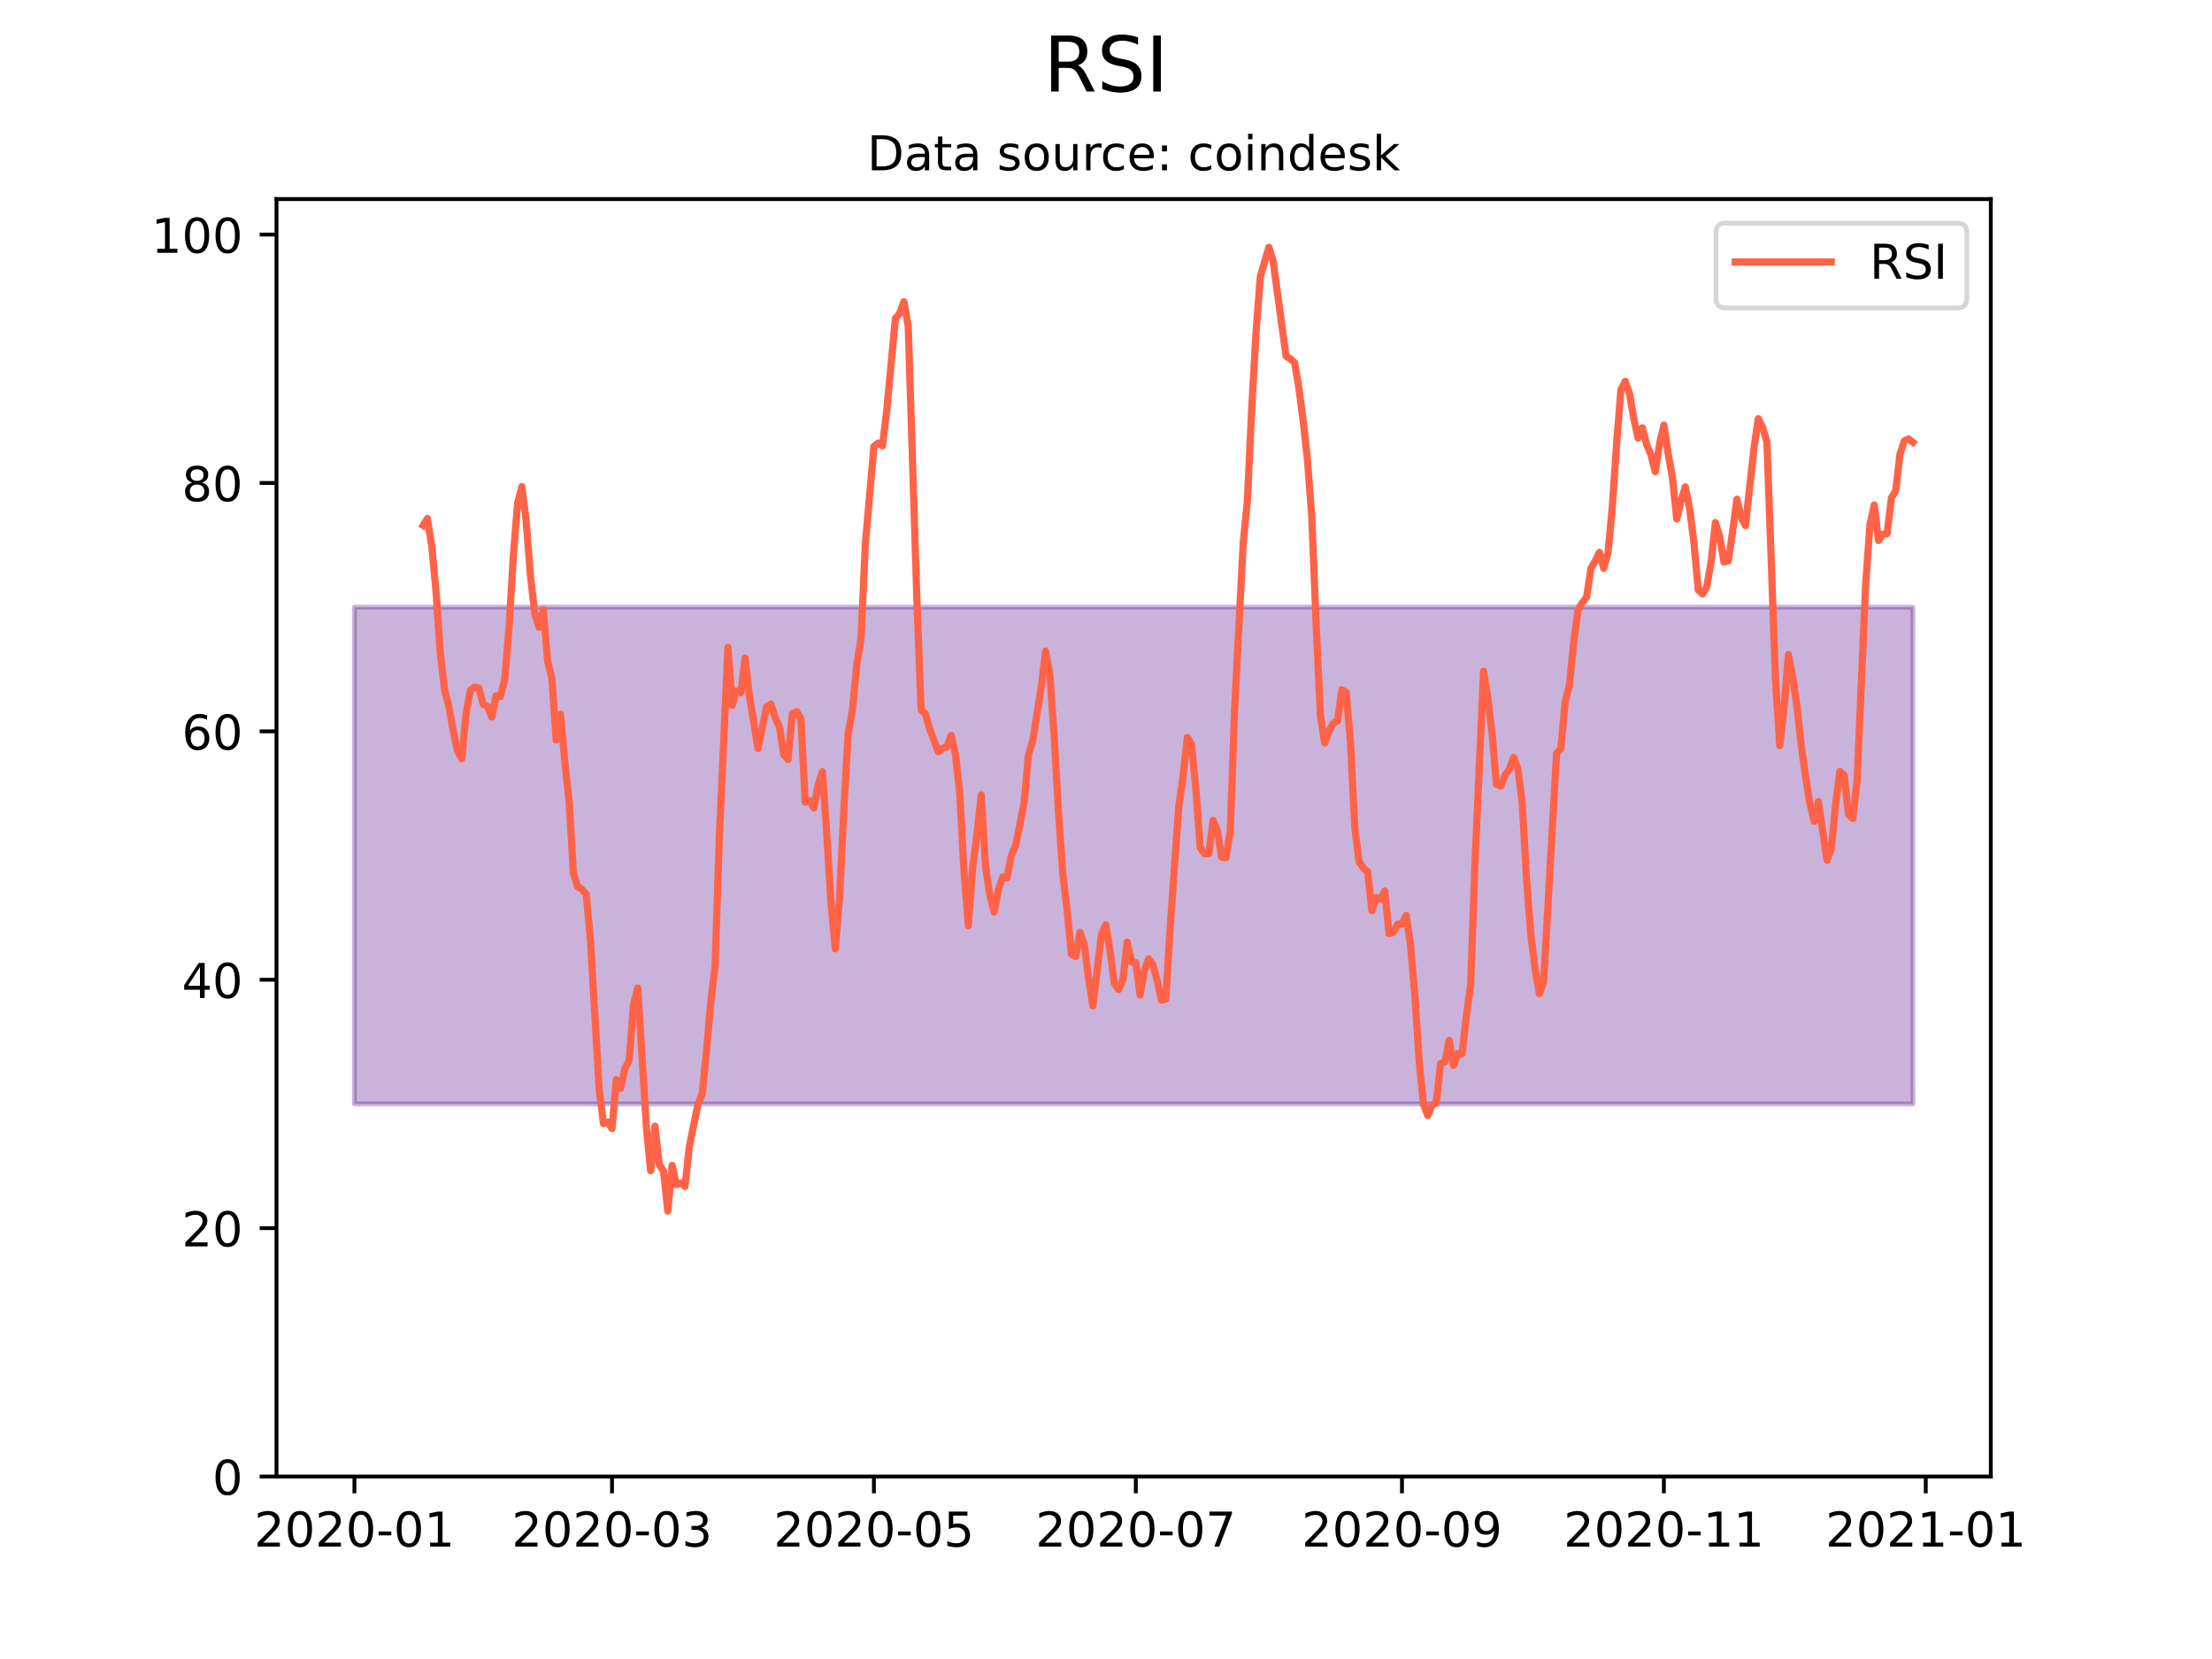 <?xml version="1.0" encoding="utf-8" standalone="no"?>
<!DOCTYPE svg PUBLIC "-//W3C//DTD SVG 1.1//EN"
  "http://www.w3.org/Graphics/SVG/1.1/DTD/svg11.dtd">
<!-- Created with matplotlib (https://matplotlib.org/) -->
<svg height="345.6pt" version="1.1" viewBox="0 0 460.8 345.6" width="460.8pt" xmlns="http://www.w3.org/2000/svg" xmlns:xlink="http://www.w3.org/1999/xlink">
 <defs>
  <style type="text/css">*{stroke-linecap:butt;stroke-linejoin:round;}</style>
 </defs>
 <g id="figure_1">
  <g id="patch_1">
   <path d="M 0 345.6 
L 460.8 345.6 
L 460.8 0 
L 0 0 
z
" style="fill:#ffffff;"/>
  </g>
  <g id="axes_1">
   <g id="patch_2">
    <path d="M 57.6 307.584 
L 414.72 307.584 
L 414.72 41.472 
L 57.6 41.472 
z
" style="fill:#ffffff;"/>
   </g>
   <g id="PolyCollection_1">
    <defs>
     <path d="M 73.833 -219.119 
L 73.833 -115.631 
L 74.727 -115.631 
L 75.621 -115.631 
L 76.516 -115.631 
L 77.41 -115.631 
L 78.305 -115.631 
L 79.199 -115.631 
L 80.093 -115.631 
L 80.988 -115.631 
L 81.882 -115.631 
L 82.776 -115.631 
L 83.671 -115.631 
L 84.565 -115.631 
L 85.459 -115.631 
L 86.354 -115.631 
L 87.248 -115.631 
L 88.143 -115.631 
L 89.037 -115.631 
L 89.931 -115.631 
L 90.826 -115.631 
L 91.72 -115.631 
L 92.614 -115.631 
L 93.509 -115.631 
L 94.403 -115.631 
L 95.297 -115.631 
L 96.192 -115.631 
L 97.086 -115.631 
L 97.981 -115.631 
L 98.875 -115.631 
L 99.769 -115.631 
L 100.664 -115.631 
L 101.558 -115.631 
L 102.452 -115.631 
L 103.347 -115.631 
L 104.241 -115.631 
L 105.136 -115.631 
L 106.03 -115.631 
L 106.924 -115.631 
L 107.819 -115.631 
L 108.713 -115.631 
L 109.607 -115.631 
L 110.502 -115.631 
L 111.396 -115.631 
L 112.29 -115.631 
L 113.185 -115.631 
L 114.079 -115.631 
L 114.974 -115.631 
L 115.868 -115.631 
L 116.762 -115.631 
L 117.657 -115.631 
L 118.551 -115.631 
L 119.445 -115.631 
L 120.34 -115.631 
L 121.234 -115.631 
L 122.128 -115.631 
L 123.023 -115.631 
L 123.917 -115.631 
L 124.812 -115.631 
L 125.706 -115.631 
L 126.6 -115.631 
L 127.495 -115.631 
L 128.389 -115.631 
L 129.283 -115.631 
L 130.178 -115.631 
L 131.072 -115.631 
L 131.966 -115.631 
L 132.861 -115.631 
L 133.755 -115.631 
L 134.65 -115.631 
L 135.544 -115.631 
L 136.438 -115.631 
L 137.333 -115.631 
L 138.227 -115.631 
L 139.121 -115.631 
L 140.016 -115.631 
L 140.91 -115.631 
L 141.804 -115.631 
L 142.699 -115.631 
L 143.593 -115.631 
L 144.488 -115.631 
L 145.382 -115.631 
L 146.276 -115.631 
L 147.171 -115.631 
L 148.065 -115.631 
L 148.959 -115.631 
L 149.854 -115.631 
L 150.748 -115.631 
L 151.642 -115.631 
L 152.537 -115.631 
L 153.431 -115.631 
L 154.326 -115.631 
L 155.22 -115.631 
L 156.114 -115.631 
L 157.009 -115.631 
L 157.903 -115.631 
L 158.797 -115.631 
L 159.692 -115.631 
L 160.586 -115.631 
L 161.481 -115.631 
L 162.375 -115.631 
L 163.269 -115.631 
L 164.164 -115.631 
L 165.058 -115.631 
L 165.952 -115.631 
L 166.847 -115.631 
L 167.741 -115.631 
L 168.635 -115.631 
L 169.53 -115.631 
L 170.424 -115.631 
L 171.319 -115.631 
L 172.213 -115.631 
L 173.107 -115.631 
L 174.002 -115.631 
L 174.896 -115.631 
L 175.79 -115.631 
L 176.685 -115.631 
L 177.579 -115.631 
L 178.473 -115.631 
L 179.368 -115.631 
L 180.262 -115.631 
L 181.157 -115.631 
L 182.051 -115.631 
L 182.945 -115.631 
L 183.84 -115.631 
L 184.734 -115.631 
L 185.628 -115.631 
L 186.523 -115.631 
L 187.417 -115.631 
L 188.311 -115.631 
L 189.206 -115.631 
L 190.1 -115.631 
L 190.995 -115.631 
L 191.889 -115.631 
L 192.783 -115.631 
L 193.678 -115.631 
L 194.572 -115.631 
L 195.466 -115.631 
L 196.361 -115.631 
L 197.255 -115.631 
L 198.149 -115.631 
L 199.044 -115.631 
L 199.938 -115.631 
L 200.833 -115.631 
L 201.727 -115.631 
L 202.621 -115.631 
L 203.516 -115.631 
L 204.41 -115.631 
L 205.304 -115.631 
L 206.199 -115.631 
L 207.093 -115.631 
L 207.987 -115.631 
L 208.882 -115.631 
L 209.776 -115.631 
L 210.671 -115.631 
L 211.565 -115.631 
L 212.459 -115.631 
L 213.354 -115.631 
L 214.248 -115.631 
L 215.142 -115.631 
L 216.037 -115.631 
L 216.931 -115.631 
L 217.826 -115.631 
L 218.72 -115.631 
L 219.614 -115.631 
L 220.509 -115.631 
L 221.403 -115.631 
L 222.297 -115.631 
L 223.192 -115.631 
L 224.086 -115.631 
L 224.98 -115.631 
L 225.875 -115.631 
L 226.769 -115.631 
L 227.664 -115.631 
L 228.558 -115.631 
L 229.452 -115.631 
L 230.347 -115.631 
L 231.241 -115.631 
L 232.135 -115.631 
L 233.03 -115.631 
L 233.924 -115.631 
L 234.818 -115.631 
L 235.713 -115.631 
L 236.607 -115.631 
L 237.502 -115.631 
L 238.396 -115.631 
L 239.29 -115.631 
L 240.185 -115.631 
L 241.079 -115.631 
L 241.973 -115.631 
L 242.868 -115.631 
L 243.762 -115.631 
L 244.656 -115.631 
L 245.551 -115.631 
L 246.445 -115.631 
L 247.34 -115.631 
L 248.234 -115.631 
L 249.128 -115.631 
L 250.023 -115.631 
L 250.917 -115.631 
L 251.811 -115.631 
L 252.706 -115.631 
L 253.6 -115.631 
L 254.494 -115.631 
L 255.389 -115.631 
L 256.283 -115.631 
L 257.178 -115.631 
L 258.072 -115.631 
L 258.966 -115.631 
L 259.861 -115.631 
L 260.755 -115.631 
L 261.649 -115.631 
L 262.544 -115.631 
L 263.438 -115.631 
L 264.333 -115.631 
L 265.227 -115.631 
L 266.121 -115.631 
L 267.016 -115.631 
L 267.91 -115.631 
L 268.804 -115.631 
L 269.699 -115.631 
L 270.593 -115.631 
L 271.487 -115.631 
L 272.382 -115.631 
L 273.276 -115.631 
L 274.171 -115.631 
L 275.065 -115.631 
L 275.959 -115.631 
L 276.854 -115.631 
L 277.748 -115.631 
L 278.642 -115.631 
L 279.537 -115.631 
L 280.431 -115.631 
L 281.325 -115.631 
L 282.22 -115.631 
L 283.114 -115.631 
L 284.009 -115.631 
L 284.903 -115.631 
L 285.797 -115.631 
L 286.692 -115.631 
L 287.586 -115.631 
L 288.48 -115.631 
L 289.375 -115.631 
L 290.269 -115.631 
L 291.163 -115.631 
L 292.058 -115.631 
L 292.952 -115.631 
L 293.847 -115.631 
L 294.741 -115.631 
L 295.635 -115.631 
L 296.53 -115.631 
L 297.424 -115.631 
L 298.318 -115.631 
L 299.213 -115.631 
L 300.107 -115.631 
L 301.001 -115.631 
L 301.896 -115.631 
L 302.79 -115.631 
L 303.685 -115.631 
L 304.579 -115.631 
L 305.473 -115.631 
L 306.368 -115.631 
L 307.262 -115.631 
L 308.156 -115.631 
L 309.051 -115.631 
L 309.945 -115.631 
L 310.839 -115.631 
L 311.734 -115.631 
L 312.628 -115.631 
L 313.523 -115.631 
L 314.417 -115.631 
L 315.311 -115.631 
L 316.206 -115.631 
L 317.1 -115.631 
L 317.994 -115.631 
L 318.889 -115.631 
L 319.783 -115.631 
L 320.678 -115.631 
L 321.572 -115.631 
L 322.466 -115.631 
L 323.361 -115.631 
L 324.255 -115.631 
L 325.149 -115.631 
L 326.044 -115.631 
L 326.938 -115.631 
L 327.832 -115.631 
L 328.727 -115.631 
L 329.621 -115.631 
L 330.516 -115.631 
L 331.41 -115.631 
L 332.304 -115.631 
L 333.199 -115.631 
L 334.093 -115.631 
L 334.987 -115.631 
L 335.882 -115.631 
L 336.776 -115.631 
L 337.67 -115.631 
L 338.565 -115.631 
L 339.459 -115.631 
L 340.354 -115.631 
L 341.248 -115.631 
L 342.142 -115.631 
L 343.037 -115.631 
L 343.931 -115.631 
L 344.825 -115.631 
L 345.72 -115.631 
L 346.614 -115.631 
L 347.508 -115.631 
L 348.403 -115.631 
L 349.297 -115.631 
L 350.192 -115.631 
L 351.086 -115.631 
L 351.98 -115.631 
L 352.875 -115.631 
L 353.769 -115.631 
L 354.663 -115.631 
L 355.558 -115.631 
L 356.452 -115.631 
L 357.346 -115.631 
L 358.241 -115.631 
L 359.135 -115.631 
L 360.03 -115.631 
L 360.924 -115.631 
L 361.818 -115.631 
L 362.713 -115.631 
L 363.607 -115.631 
L 364.501 -115.631 
L 365.396 -115.631 
L 366.29 -115.631 
L 367.184 -115.631 
L 368.079 -115.631 
L 368.973 -115.631 
L 369.868 -115.631 
L 370.762 -115.631 
L 371.656 -115.631 
L 372.551 -115.631 
L 373.445 -115.631 
L 374.339 -115.631 
L 375.234 -115.631 
L 376.128 -115.631 
L 377.023 -115.631 
L 377.917 -115.631 
L 378.811 -115.631 
L 379.706 -115.631 
L 380.6 -115.631 
L 381.494 -115.631 
L 382.389 -115.631 
L 383.283 -115.631 
L 384.177 -115.631 
L 385.072 -115.631 
L 385.966 -115.631 
L 386.861 -115.631 
L 387.755 -115.631 
L 388.649 -115.631 
L 389.544 -115.631 
L 390.438 -115.631 
L 391.332 -115.631 
L 392.227 -115.631 
L 393.121 -115.631 
L 394.015 -115.631 
L 394.91 -115.631 
L 395.804 -115.631 
L 396.699 -115.631 
L 397.593 -115.631 
L 398.487 -115.631 
L 398.487 -219.119 
L 398.487 -219.119 
L 397.593 -219.119 
L 396.699 -219.119 
L 395.804 -219.119 
L 394.91 -219.119 
L 394.015 -219.119 
L 393.121 -219.119 
L 392.227 -219.119 
L 391.332 -219.119 
L 390.438 -219.119 
L 389.544 -219.119 
L 388.649 -219.119 
L 387.755 -219.119 
L 386.861 -219.119 
L 385.966 -219.119 
L 385.072 -219.119 
L 384.177 -219.119 
L 383.283 -219.119 
L 382.389 -219.119 
L 381.494 -219.119 
L 380.6 -219.119 
L 379.706 -219.119 
L 378.811 -219.119 
L 377.917 -219.119 
L 377.023 -219.119 
L 376.128 -219.119 
L 375.234 -219.119 
L 374.339 -219.119 
L 373.445 -219.119 
L 372.551 -219.119 
L 371.656 -219.119 
L 370.762 -219.119 
L 369.868 -219.119 
L 368.973 -219.119 
L 368.079 -219.119 
L 367.184 -219.119 
L 366.29 -219.119 
L 365.396 -219.119 
L 364.501 -219.119 
L 363.607 -219.119 
L 362.713 -219.119 
L 361.818 -219.119 
L 360.924 -219.119 
L 360.03 -219.119 
L 359.135 -219.119 
L 358.241 -219.119 
L 357.346 -219.119 
L 356.452 -219.119 
L 355.558 -219.119 
L 354.663 -219.119 
L 353.769 -219.119 
L 352.875 -219.119 
L 351.98 -219.119 
L 351.086 -219.119 
L 350.192 -219.119 
L 349.297 -219.119 
L 348.403 -219.119 
L 347.508 -219.119 
L 346.614 -219.119 
L 345.72 -219.119 
L 344.825 -219.119 
L 343.931 -219.119 
L 343.037 -219.119 
L 342.142 -219.119 
L 341.248 -219.119 
L 340.354 -219.119 
L 339.459 -219.119 
L 338.565 -219.119 
L 337.67 -219.119 
L 336.776 -219.119 
L 335.882 -219.119 
L 334.987 -219.119 
L 334.093 -219.119 
L 333.199 -219.119 
L 332.304 -219.119 
L 331.41 -219.119 
L 330.516 -219.119 
L 329.621 -219.119 
L 328.727 -219.119 
L 327.832 -219.119 
L 326.938 -219.119 
L 326.044 -219.119 
L 325.149 -219.119 
L 324.255 -219.119 
L 323.361 -219.119 
L 322.466 -219.119 
L 321.572 -219.119 
L 320.678 -219.119 
L 319.783 -219.119 
L 318.889 -219.119 
L 317.994 -219.119 
L 317.1 -219.119 
L 316.206 -219.119 
L 315.311 -219.119 
L 314.417 -219.119 
L 313.523 -219.119 
L 312.628 -219.119 
L 311.734 -219.119 
L 310.839 -219.119 
L 309.945 -219.119 
L 309.051 -219.119 
L 308.156 -219.119 
L 307.262 -219.119 
L 306.368 -219.119 
L 305.473 -219.119 
L 304.579 -219.119 
L 303.685 -219.119 
L 302.79 -219.119 
L 301.896 -219.119 
L 301.001 -219.119 
L 300.107 -219.119 
L 299.213 -219.119 
L 298.318 -219.119 
L 297.424 -219.119 
L 296.53 -219.119 
L 295.635 -219.119 
L 294.741 -219.119 
L 293.847 -219.119 
L 292.952 -219.119 
L 292.058 -219.119 
L 291.163 -219.119 
L 290.269 -219.119 
L 289.375 -219.119 
L 288.48 -219.119 
L 287.586 -219.119 
L 286.692 -219.119 
L 285.797 -219.119 
L 284.903 -219.119 
L 284.009 -219.119 
L 283.114 -219.119 
L 282.22 -219.119 
L 281.325 -219.119 
L 280.431 -219.119 
L 279.537 -219.119 
L 278.642 -219.119 
L 277.748 -219.119 
L 276.854 -219.119 
L 275.959 -219.119 
L 275.065 -219.119 
L 274.171 -219.119 
L 273.276 -219.119 
L 272.382 -219.119 
L 271.487 -219.119 
L 270.593 -219.119 
L 269.699 -219.119 
L 268.804 -219.119 
L 267.91 -219.119 
L 267.016 -219.119 
L 266.121 -219.119 
L 265.227 -219.119 
L 264.333 -219.119 
L 263.438 -219.119 
L 262.544 -219.119 
L 261.649 -219.119 
L 260.755 -219.119 
L 259.861 -219.119 
L 258.966 -219.119 
L 258.072 -219.119 
L 257.178 -219.119 
L 256.283 -219.119 
L 255.389 -219.119 
L 254.494 -219.119 
L 253.6 -219.119 
L 252.706 -219.119 
L 251.811 -219.119 
L 250.917 -219.119 
L 250.023 -219.119 
L 249.128 -219.119 
L 248.234 -219.119 
L 247.34 -219.119 
L 246.445 -219.119 
L 245.551 -219.119 
L 244.656 -219.119 
L 243.762 -219.119 
L 242.868 -219.119 
L 241.973 -219.119 
L 241.079 -219.119 
L 240.185 -219.119 
L 239.29 -219.119 
L 238.396 -219.119 
L 237.502 -219.119 
L 236.607 -219.119 
L 235.713 -219.119 
L 234.818 -219.119 
L 233.924 -219.119 
L 233.03 -219.119 
L 232.135 -219.119 
L 231.241 -219.119 
L 230.347 -219.119 
L 229.452 -219.119 
L 228.558 -219.119 
L 227.664 -219.119 
L 226.769 -219.119 
L 225.875 -219.119 
L 224.98 -219.119 
L 224.086 -219.119 
L 223.192 -219.119 
L 222.297 -219.119 
L 221.403 -219.119 
L 220.509 -219.119 
L 219.614 -219.119 
L 218.72 -219.119 
L 217.826 -219.119 
L 216.931 -219.119 
L 216.037 -219.119 
L 215.142 -219.119 
L 214.248 -219.119 
L 213.354 -219.119 
L 212.459 -219.119 
L 211.565 -219.119 
L 210.671 -219.119 
L 209.776 -219.119 
L 208.882 -219.119 
L 207.987 -219.119 
L 207.093 -219.119 
L 206.199 -219.119 
L 205.304 -219.119 
L 204.41 -219.119 
L 203.516 -219.119 
L 202.621 -219.119 
L 201.727 -219.119 
L 200.833 -219.119 
L 199.938 -219.119 
L 199.044 -219.119 
L 198.149 -219.119 
L 197.255 -219.119 
L 196.361 -219.119 
L 195.466 -219.119 
L 194.572 -219.119 
L 193.678 -219.119 
L 192.783 -219.119 
L 191.889 -219.119 
L 190.995 -219.119 
L 190.1 -219.119 
L 189.206 -219.119 
L 188.311 -219.119 
L 187.417 -219.119 
L 186.523 -219.119 
L 185.628 -219.119 
L 184.734 -219.119 
L 183.84 -219.119 
L 182.945 -219.119 
L 182.051 -219.119 
L 181.157 -219.119 
L 180.262 -219.119 
L 179.368 -219.119 
L 178.473 -219.119 
L 177.579 -219.119 
L 176.685 -219.119 
L 175.79 -219.119 
L 174.896 -219.119 
L 174.002 -219.119 
L 173.107 -219.119 
L 172.213 -219.119 
L 171.319 -219.119 
L 170.424 -219.119 
L 169.53 -219.119 
L 168.635 -219.119 
L 167.741 -219.119 
L 166.847 -219.119 
L 165.952 -219.119 
L 165.058 -219.119 
L 164.164 -219.119 
L 163.269 -219.119 
L 162.375 -219.119 
L 161.481 -219.119 
L 160.586 -219.119 
L 159.692 -219.119 
L 158.797 -219.119 
L 157.903 -219.119 
L 157.009 -219.119 
L 156.114 -219.119 
L 155.22 -219.119 
L 154.326 -219.119 
L 153.431 -219.119 
L 152.537 -219.119 
L 151.642 -219.119 
L 150.748 -219.119 
L 149.854 -219.119 
L 148.959 -219.119 
L 148.065 -219.119 
L 147.171 -219.119 
L 146.276 -219.119 
L 145.382 -219.119 
L 144.488 -219.119 
L 143.593 -219.119 
L 142.699 -219.119 
L 141.804 -219.119 
L 140.91 -219.119 
L 140.016 -219.119 
L 139.121 -219.119 
L 138.227 -219.119 
L 137.333 -219.119 
L 136.438 -219.119 
L 135.544 -219.119 
L 134.65 -219.119 
L 133.755 -219.119 
L 132.861 -219.119 
L 131.966 -219.119 
L 131.072 -219.119 
L 130.178 -219.119 
L 129.283 -219.119 
L 128.389 -219.119 
L 127.495 -219.119 
L 126.6 -219.119 
L 125.706 -219.119 
L 124.812 -219.119 
L 123.917 -219.119 
L 123.023 -219.119 
L 122.128 -219.119 
L 121.234 -219.119 
L 120.34 -219.119 
L 119.445 -219.119 
L 118.551 -219.119 
L 117.657 -219.119 
L 116.762 -219.119 
L 115.868 -219.119 
L 114.974 -219.119 
L 114.079 -219.119 
L 113.185 -219.119 
L 112.29 -219.119 
L 111.396 -219.119 
L 110.502 -219.119 
L 109.607 -219.119 
L 108.713 -219.119 
L 107.819 -219.119 
L 106.924 -219.119 
L 106.03 -219.119 
L 105.136 -219.119 
L 104.241 -219.119 
L 103.347 -219.119 
L 102.452 -219.119 
L 101.558 -219.119 
L 100.664 -219.119 
L 99.769 -219.119 
L 98.875 -219.119 
L 97.981 -219.119 
L 97.086 -219.119 
L 96.192 -219.119 
L 95.297 -219.119 
L 94.403 -219.119 
L 93.509 -219.119 
L 92.614 -219.119 
L 91.72 -219.119 
L 90.826 -219.119 
L 89.931 -219.119 
L 89.037 -219.119 
L 88.143 -219.119 
L 87.248 -219.119 
L 86.354 -219.119 
L 85.459 -219.119 
L 84.565 -219.119 
L 83.671 -219.119 
L 82.776 -219.119 
L 81.882 -219.119 
L 80.988 -219.119 
L 80.093 -219.119 
L 79.199 -219.119 
L 78.305 -219.119 
L 77.41 -219.119 
L 76.516 -219.119 
L 75.621 -219.119 
L 74.727 -219.119 
L 73.833 -219.119 
z
" id="me248e6246b" style="stroke:#4b0082;stroke-opacity:0.3;"/>
    </defs>
    <g clip-path="url(#p75582931f1)">
     <use style="fill:#4b0082;fill-opacity:0.3;stroke:#4b0082;stroke-opacity:0.3;" x="0" xlink:href="#me248e6246b" y="345.6"/>
    </g>
   </g>
   <g id="matplotlib.axis_1">
    <g id="xtick_1">
     <g id="line2d_1">
      <defs>
       <path d="M 0 0 
L 0 3.5 
" id="mb9aceafba3" style="stroke:#000000;stroke-width:0.8;"/>
      </defs>
      <g>
       <use style="stroke:#000000;stroke-width:0.8;" x="73.833" xlink:href="#mb9aceafba3" y="307.584"/>
      </g>
     </g>
     <g id="text_1">
      <!-- 2020-01 -->
      <g transform="translate(52.941 322.182)scale(0.1 -0.1)">
       <defs>
        <path d="M 19.188 8.297 
L 53.609 8.297 
L 53.609 0 
L 7.328 0 
L 7.328 8.297 
Q 12.938 14.109 22.625 23.891 
Q 32.328 33.688 34.812 36.531 
Q 39.547 41.844 41.422 45.531 
Q 43.312 49.219 43.312 52.781 
Q 43.312 58.594 39.234 62.25 
Q 35.156 65.922 28.609 65.922 
Q 23.969 65.922 18.812 64.312 
Q 13.672 62.703 7.812 59.422 
L 7.812 69.391 
Q 13.766 71.781 18.938 73 
Q 24.125 74.219 28.422 74.219 
Q 39.75 74.219 46.484 68.547 
Q 53.219 62.891 53.219 53.422 
Q 53.219 48.922 51.531 44.891 
Q 49.859 40.875 45.406 35.406 
Q 44.188 33.984 37.641 27.219 
Q 31.109 20.453 19.188 8.297 
z
" id="DejaVuSans-50"/>
        <path d="M 31.781 66.406 
Q 24.172 66.406 20.328 58.906 
Q 16.5 51.422 16.5 36.375 
Q 16.5 21.391 20.328 13.891 
Q 24.172 6.391 31.781 6.391 
Q 39.453 6.391 43.281 13.891 
Q 47.125 21.391 47.125 36.375 
Q 47.125 51.422 43.281 58.906 
Q 39.453 66.406 31.781 66.406 
z
M 31.781 74.219 
Q 44.047 74.219 50.516 64.516 
Q 56.984 54.828 56.984 36.375 
Q 56.984 17.969 50.516 8.266 
Q 44.047 -1.422 31.781 -1.422 
Q 19.531 -1.422 13.062 8.266 
Q 6.594 17.969 6.594 36.375 
Q 6.594 54.828 13.062 64.516 
Q 19.531 74.219 31.781 74.219 
z
" id="DejaVuSans-48"/>
        <path d="M 4.891 31.391 
L 31.203 31.391 
L 31.203 23.391 
L 4.891 23.391 
z
" id="DejaVuSans-45"/>
        <path d="M 12.406 8.297 
L 28.516 8.297 
L 28.516 63.922 
L 10.984 60.406 
L 10.984 69.391 
L 28.422 72.906 
L 38.281 72.906 
L 38.281 8.297 
L 54.391 8.297 
L 54.391 0 
L 12.406 0 
z
" id="DejaVuSans-49"/>
       </defs>
       <use xlink:href="#DejaVuSans-50"/>
       <use x="63.623" xlink:href="#DejaVuSans-48"/>
       <use x="127.246" xlink:href="#DejaVuSans-50"/>
       <use x="190.869" xlink:href="#DejaVuSans-48"/>
       <use x="254.492" xlink:href="#DejaVuSans-45"/>
       <use x="290.576" xlink:href="#DejaVuSans-48"/>
       <use x="354.199" xlink:href="#DejaVuSans-49"/>
      </g>
     </g>
    </g>
    <g id="xtick_2">
     <g id="line2d_2">
      <g>
       <use style="stroke:#000000;stroke-width:0.8;" x="127.495" xlink:href="#mb9aceafba3" y="307.584"/>
      </g>
     </g>
     <g id="text_2">
      <!-- 2020-03 -->
      <g transform="translate(106.603 322.182)scale(0.1 -0.1)">
       <defs>
        <path d="M 40.578 39.312 
Q 47.656 37.797 51.625 33 
Q 55.609 28.219 55.609 21.188 
Q 55.609 10.406 48.188 4.484 
Q 40.766 -1.422 27.094 -1.422 
Q 22.516 -1.422 17.656 -0.516 
Q 12.797 0.391 7.625 2.203 
L 7.625 11.719 
Q 11.719 9.328 16.594 8.109 
Q 21.484 6.891 26.812 6.891 
Q 36.078 6.891 40.938 10.547 
Q 45.797 14.203 45.797 21.188 
Q 45.797 27.641 41.281 31.266 
Q 36.766 34.906 28.719 34.906 
L 20.219 34.906 
L 20.219 43.016 
L 29.109 43.016 
Q 36.375 43.016 40.234 45.922 
Q 44.094 48.828 44.094 54.297 
Q 44.094 59.906 40.109 62.906 
Q 36.141 65.922 28.719 65.922 
Q 24.656 65.922 20.016 65.031 
Q 15.375 64.156 9.812 62.312 
L 9.812 71.094 
Q 15.438 72.656 20.344 73.438 
Q 25.25 74.219 29.594 74.219 
Q 40.828 74.219 47.359 69.109 
Q 53.906 64.016 53.906 55.328 
Q 53.906 49.266 50.438 45.094 
Q 46.969 40.922 40.578 39.312 
z
" id="DejaVuSans-51"/>
       </defs>
       <use xlink:href="#DejaVuSans-50"/>
       <use x="63.623" xlink:href="#DejaVuSans-48"/>
       <use x="127.246" xlink:href="#DejaVuSans-50"/>
       <use x="190.869" xlink:href="#DejaVuSans-48"/>
       <use x="254.492" xlink:href="#DejaVuSans-45"/>
       <use x="290.576" xlink:href="#DejaVuSans-48"/>
       <use x="354.199" xlink:href="#DejaVuSans-51"/>
      </g>
     </g>
    </g>
    <g id="xtick_3">
     <g id="line2d_3">
      <g>
       <use style="stroke:#000000;stroke-width:0.8;" x="182.051" xlink:href="#mb9aceafba3" y="307.584"/>
      </g>
     </g>
     <g id="text_3">
      <!-- 2020-05 -->
      <g transform="translate(161.16 322.182)scale(0.1 -0.1)">
       <defs>
        <path d="M 10.797 72.906 
L 49.516 72.906 
L 49.516 64.594 
L 19.828 64.594 
L 19.828 46.734 
Q 21.969 47.469 24.109 47.828 
Q 26.266 48.188 28.422 48.188 
Q 40.625 48.188 47.75 41.5 
Q 54.891 34.812 54.891 23.391 
Q 54.891 11.625 47.562 5.094 
Q 40.234 -1.422 26.906 -1.422 
Q 22.312 -1.422 17.547 -0.641 
Q 12.797 0.141 7.719 1.703 
L 7.719 11.625 
Q 12.109 9.234 16.797 8.062 
Q 21.484 6.891 26.703 6.891 
Q 35.156 6.891 40.078 11.328 
Q 45.016 15.766 45.016 23.391 
Q 45.016 31 40.078 35.438 
Q 35.156 39.891 26.703 39.891 
Q 22.75 39.891 18.812 39.016 
Q 14.891 38.141 10.797 36.281 
z
" id="DejaVuSans-53"/>
       </defs>
       <use xlink:href="#DejaVuSans-50"/>
       <use x="63.623" xlink:href="#DejaVuSans-48"/>
       <use x="127.246" xlink:href="#DejaVuSans-50"/>
       <use x="190.869" xlink:href="#DejaVuSans-48"/>
       <use x="254.492" xlink:href="#DejaVuSans-45"/>
       <use x="290.576" xlink:href="#DejaVuSans-48"/>
       <use x="354.199" xlink:href="#DejaVuSans-53"/>
      </g>
     </g>
    </g>
    <g id="xtick_4">
     <g id="line2d_4">
      <g>
       <use style="stroke:#000000;stroke-width:0.8;" x="236.607" xlink:href="#mb9aceafba3" y="307.584"/>
      </g>
     </g>
     <g id="text_4">
      <!-- 2020-07 -->
      <g transform="translate(215.716 322.182)scale(0.1 -0.1)">
       <defs>
        <path d="M 8.203 72.906 
L 55.078 72.906 
L 55.078 68.703 
L 28.609 0 
L 18.312 0 
L 43.219 64.594 
L 8.203 64.594 
z
" id="DejaVuSans-55"/>
       </defs>
       <use xlink:href="#DejaVuSans-50"/>
       <use x="63.623" xlink:href="#DejaVuSans-48"/>
       <use x="127.246" xlink:href="#DejaVuSans-50"/>
       <use x="190.869" xlink:href="#DejaVuSans-48"/>
       <use x="254.492" xlink:href="#DejaVuSans-45"/>
       <use x="290.576" xlink:href="#DejaVuSans-48"/>
       <use x="354.199" xlink:href="#DejaVuSans-55"/>
      </g>
     </g>
    </g>
    <g id="xtick_5">
     <g id="line2d_5">
      <g>
       <use style="stroke:#000000;stroke-width:0.8;" x="292.058" xlink:href="#mb9aceafba3" y="307.584"/>
      </g>
     </g>
     <g id="text_5">
      <!-- 2020-09 -->
      <g transform="translate(271.166 322.182)scale(0.1 -0.1)">
       <defs>
        <path d="M 10.984 1.516 
L 10.984 10.5 
Q 14.703 8.734 18.5 7.812 
Q 22.312 6.891 25.984 6.891 
Q 35.75 6.891 40.891 13.453 
Q 46.047 20.016 46.781 33.406 
Q 43.953 29.203 39.594 26.953 
Q 35.25 24.703 29.984 24.703 
Q 19.047 24.703 12.672 31.312 
Q 6.297 37.938 6.297 49.422 
Q 6.297 60.641 12.938 67.422 
Q 19.578 74.219 30.609 74.219 
Q 43.266 74.219 49.922 64.516 
Q 56.594 54.828 56.594 36.375 
Q 56.594 19.141 48.406 8.859 
Q 40.234 -1.422 26.422 -1.422 
Q 22.703 -1.422 18.891 -0.688 
Q 15.094 0.047 10.984 1.516 
z
M 30.609 32.422 
Q 37.25 32.422 41.125 36.953 
Q 45.016 41.5 45.016 49.422 
Q 45.016 57.281 41.125 61.844 
Q 37.25 66.406 30.609 66.406 
Q 23.969 66.406 20.094 61.844 
Q 16.219 57.281 16.219 49.422 
Q 16.219 41.5 20.094 36.953 
Q 23.969 32.422 30.609 32.422 
z
" id="DejaVuSans-57"/>
       </defs>
       <use xlink:href="#DejaVuSans-50"/>
       <use x="63.623" xlink:href="#DejaVuSans-48"/>
       <use x="127.246" xlink:href="#DejaVuSans-50"/>
       <use x="190.869" xlink:href="#DejaVuSans-48"/>
       <use x="254.492" xlink:href="#DejaVuSans-45"/>
       <use x="290.576" xlink:href="#DejaVuSans-48"/>
       <use x="354.199" xlink:href="#DejaVuSans-57"/>
      </g>
     </g>
    </g>
    <g id="xtick_6">
     <g id="line2d_6">
      <g>
       <use style="stroke:#000000;stroke-width:0.8;" x="346.614" xlink:href="#mb9aceafba3" y="307.584"/>
      </g>
     </g>
     <g id="text_6">
      <!-- 2020-11 -->
      <g transform="translate(325.723 322.182)scale(0.1 -0.1)">
       <use xlink:href="#DejaVuSans-50"/>
       <use x="63.623" xlink:href="#DejaVuSans-48"/>
       <use x="127.246" xlink:href="#DejaVuSans-50"/>
       <use x="190.869" xlink:href="#DejaVuSans-48"/>
       <use x="254.492" xlink:href="#DejaVuSans-45"/>
       <use x="290.576" xlink:href="#DejaVuSans-49"/>
       <use x="354.199" xlink:href="#DejaVuSans-49"/>
      </g>
     </g>
    </g>
    <g id="xtick_7">
     <g id="line2d_7">
      <g>
       <use style="stroke:#000000;stroke-width:0.8;" x="401.17" xlink:href="#mb9aceafba3" y="307.584"/>
      </g>
     </g>
     <g id="text_7">
      <!-- 2021-01 -->
      <g transform="translate(380.279 322.182)scale(0.1 -0.1)">
       <use xlink:href="#DejaVuSans-50"/>
       <use x="63.623" xlink:href="#DejaVuSans-48"/>
       <use x="127.246" xlink:href="#DejaVuSans-50"/>
       <use x="190.869" xlink:href="#DejaVuSans-49"/>
       <use x="254.492" xlink:href="#DejaVuSans-45"/>
       <use x="290.576" xlink:href="#DejaVuSans-48"/>
       <use x="354.199" xlink:href="#DejaVuSans-49"/>
      </g>
     </g>
    </g>
   </g>
   <g id="matplotlib.axis_2">
    <g id="ytick_1">
     <g id="line2d_8">
      <defs>
       <path d="M 0 0 
L -3.5 0 
" id="m4995f30ca1" style="stroke:#000000;stroke-width:0.8;"/>
      </defs>
      <g>
       <use style="stroke:#000000;stroke-width:0.8;" x="57.6" xlink:href="#m4995f30ca1" y="307.584"/>
      </g>
     </g>
     <g id="text_8">
      <!-- 0 -->
      <g transform="translate(44.237 311.383)scale(0.1 -0.1)">
       <use xlink:href="#DejaVuSans-48"/>
      </g>
     </g>
    </g>
    <g id="ytick_2">
     <g id="line2d_9">
      <g>
       <use style="stroke:#000000;stroke-width:0.8;" x="57.6" xlink:href="#m4995f30ca1" y="255.84"/>
      </g>
     </g>
     <g id="text_9">
      <!-- 20 -->
      <g transform="translate(37.875 259.64)scale(0.1 -0.1)">
       <use xlink:href="#DejaVuSans-50"/>
       <use x="63.623" xlink:href="#DejaVuSans-48"/>
      </g>
     </g>
    </g>
    <g id="ytick_3">
     <g id="line2d_10">
      <g>
       <use style="stroke:#000000;stroke-width:0.8;" x="57.6" xlink:href="#m4995f30ca1" y="204.097"/>
      </g>
     </g>
     <g id="text_10">
      <!-- 40 -->
      <g transform="translate(37.875 207.896)scale(0.1 -0.1)">
       <defs>
        <path d="M 37.797 64.312 
L 12.891 25.391 
L 37.797 25.391 
z
M 35.203 72.906 
L 47.609 72.906 
L 47.609 25.391 
L 58.016 25.391 
L 58.016 17.188 
L 47.609 17.188 
L 47.609 0 
L 37.797 0 
L 37.797 17.188 
L 4.891 17.188 
L 4.891 26.703 
z
" id="DejaVuSans-52"/>
       </defs>
       <use xlink:href="#DejaVuSans-52"/>
       <use x="63.623" xlink:href="#DejaVuSans-48"/>
      </g>
     </g>
    </g>
    <g id="ytick_4">
     <g id="line2d_11">
      <g>
       <use style="stroke:#000000;stroke-width:0.8;" x="57.6" xlink:href="#m4995f30ca1" y="152.353"/>
      </g>
     </g>
     <g id="text_11">
      <!-- 60 -->
      <g transform="translate(37.875 156.153)scale(0.1 -0.1)">
       <defs>
        <path d="M 33.016 40.375 
Q 26.375 40.375 22.484 35.828 
Q 18.609 31.297 18.609 23.391 
Q 18.609 15.531 22.484 10.953 
Q 26.375 6.391 33.016 6.391 
Q 39.656 6.391 43.531 10.953 
Q 47.406 15.531 47.406 23.391 
Q 47.406 31.297 43.531 35.828 
Q 39.656 40.375 33.016 40.375 
z
M 52.594 71.297 
L 52.594 62.312 
Q 48.875 64.062 45.094 64.984 
Q 41.312 65.922 37.594 65.922 
Q 27.828 65.922 22.672 59.328 
Q 17.531 52.734 16.797 39.406 
Q 19.672 43.656 24.016 45.922 
Q 28.375 48.188 33.594 48.188 
Q 44.578 48.188 50.953 41.516 
Q 57.328 34.859 57.328 23.391 
Q 57.328 12.156 50.688 5.359 
Q 44.047 -1.422 33.016 -1.422 
Q 20.359 -1.422 13.672 8.266 
Q 6.984 17.969 6.984 36.375 
Q 6.984 53.656 15.188 63.938 
Q 23.391 74.219 37.203 74.219 
Q 40.922 74.219 44.703 73.484 
Q 48.484 72.75 52.594 71.297 
z
" id="DejaVuSans-54"/>
       </defs>
       <use xlink:href="#DejaVuSans-54"/>
       <use x="63.623" xlink:href="#DejaVuSans-48"/>
      </g>
     </g>
    </g>
    <g id="ytick_5">
     <g id="line2d_12">
      <g>
       <use style="stroke:#000000;stroke-width:0.8;" x="57.6" xlink:href="#m4995f30ca1" y="100.61"/>
      </g>
     </g>
     <g id="text_12">
      <!-- 80 -->
      <g transform="translate(37.875 104.409)scale(0.1 -0.1)">
       <defs>
        <path d="M 31.781 34.625 
Q 24.75 34.625 20.719 30.859 
Q 16.703 27.094 16.703 20.516 
Q 16.703 13.922 20.719 10.156 
Q 24.75 6.391 31.781 6.391 
Q 38.812 6.391 42.859 10.172 
Q 46.922 13.969 46.922 20.516 
Q 46.922 27.094 42.891 30.859 
Q 38.875 34.625 31.781 34.625 
z
M 21.922 38.812 
Q 15.578 40.375 12.031 44.719 
Q 8.5 49.078 8.5 55.328 
Q 8.5 64.062 14.719 69.141 
Q 20.953 74.219 31.781 74.219 
Q 42.672 74.219 48.875 69.141 
Q 55.078 64.062 55.078 55.328 
Q 55.078 49.078 51.531 44.719 
Q 48 40.375 41.703 38.812 
Q 48.828 37.156 52.797 32.312 
Q 56.781 27.484 56.781 20.516 
Q 56.781 9.906 50.312 4.234 
Q 43.844 -1.422 31.781 -1.422 
Q 19.734 -1.422 13.25 4.234 
Q 6.781 9.906 6.781 20.516 
Q 6.781 27.484 10.781 32.312 
Q 14.797 37.156 21.922 38.812 
z
M 18.312 54.391 
Q 18.312 48.734 21.844 45.562 
Q 25.391 42.391 31.781 42.391 
Q 38.141 42.391 41.719 45.562 
Q 45.312 48.734 45.312 54.391 
Q 45.312 60.062 41.719 63.234 
Q 38.141 66.406 31.781 66.406 
Q 25.391 66.406 21.844 63.234 
Q 18.312 60.062 18.312 54.391 
z
" id="DejaVuSans-56"/>
       </defs>
       <use xlink:href="#DejaVuSans-56"/>
       <use x="63.623" xlink:href="#DejaVuSans-48"/>
      </g>
     </g>
    </g>
    <g id="ytick_6">
     <g id="line2d_13">
      <g>
       <use style="stroke:#000000;stroke-width:0.8;" x="57.6" xlink:href="#m4995f30ca1" y="48.866"/>
      </g>
     </g>
     <g id="text_13">
      <!-- 100 -->
      <g transform="translate(31.512 52.665)scale(0.1 -0.1)">
       <use xlink:href="#DejaVuSans-49"/>
       <use x="63.623" xlink:href="#DejaVuSans-48"/>
       <use x="127.246" xlink:href="#DejaVuSans-48"/>
      </g>
     </g>
    </g>
   </g>
   <g id="line2d_14">
    <path clip-path="url(#p75582931f1)" d="M 88.143 109.456 
L 89.037 108.007 
L 89.931 113.682 
L 90.826 123.076 
L 91.72 136.072 
L 92.614 143.693 
L 93.509 147.168 
L 94.403 152.132 
L 95.297 156.44 
L 96.192 158.068 
L 97.086 148.695 
L 97.981 143.81 
L 98.875 143.145 
L 99.769 143.329 
L 100.664 146.722 
L 101.558 147.178 
L 102.452 149.367 
L 103.347 144.943 
L 104.241 145.115 
L 105.136 141.592 
L 106.03 130.927 
L 106.924 116.013 
L 107.819 104.808 
L 108.713 101.39 
L 109.607 108.552 
L 110.502 119.898 
L 111.396 127.816 
L 112.29 130.683 
L 113.185 127.032 
L 114.079 137.614 
L 114.974 141.404 
L 115.868 154.157 
L 116.762 148.797 
L 117.657 158.635 
L 118.551 166.816 
L 119.445 181.875 
L 120.34 184.706 
L 121.234 185.293 
L 122.128 186.297 
L 123.023 196.08 
L 124.812 226.803 
L 125.706 234.065 
L 126.6 233.74 
L 127.495 235.102 
L 128.389 224.91 
L 129.283 226.709 
L 130.178 222.55 
L 131.072 220.951 
L 131.966 209.256 
L 132.861 205.805 
L 134.65 234.759 
L 135.544 243.874 
L 136.438 234.589 
L 137.333 242.578 
L 138.227 243.992 
L 139.121 252.291 
L 140.016 242.777 
L 140.91 246.775 
L 141.804 246.45 
L 142.699 247.144 
L 143.593 238.882 
L 145.382 230.1 
L 146.276 227.859 
L 147.171 218.961 
L 148.065 208.809 
L 148.959 201.281 
L 149.854 174.336 
L 151.642 134.815 
L 152.537 146.915 
L 153.431 143.917 
L 154.326 144.312 
L 155.22 137.077 
L 156.114 144.924 
L 157.903 155.908 
L 159.692 147.257 
L 160.586 146.649 
L 161.481 149.49 
L 162.375 151.429 
L 163.269 157.192 
L 164.164 158.214 
L 165.058 148.679 
L 165.952 148.243 
L 166.847 149.694 
L 167.741 167.114 
L 168.635 166.792 
L 169.53 168.309 
L 170.424 163.6 
L 171.319 160.749 
L 172.213 173.405 
L 173.107 188.057 
L 174.002 197.667 
L 174.896 187.129 
L 175.79 168.664 
L 176.685 152.889 
L 177.579 147.992 
L 178.473 138.492 
L 179.368 132.914 
L 180.262 113.37 
L 182.051 93.002 
L 182.945 92.281 
L 183.84 92.864 
L 184.734 85.399 
L 186.523 66.347 
L 187.417 65.276 
L 188.311 62.862 
L 189.206 67.976 
L 190.995 124.718 
L 191.889 147.867 
L 192.783 148.698 
L 193.678 151.869 
L 195.466 156.588 
L 196.361 155.879 
L 197.255 155.584 
L 198.149 153.193 
L 199.044 157.141 
L 199.938 165.272 
L 200.833 181.692 
L 201.727 192.85 
L 202.621 180.814 
L 203.516 173.816 
L 204.41 165.597 
L 205.304 180.404 
L 206.199 186.437 
L 207.093 190.019 
L 207.987 185.356 
L 208.882 182.706 
L 209.776 182.883 
L 210.671 178.259 
L 211.565 176.206 
L 213.354 167.196 
L 214.248 157.242 
L 215.142 154.318 
L 216.931 142.946 
L 217.826 135.639 
L 218.72 140.666 
L 219.614 153.535 
L 220.509 169.141 
L 221.403 182.095 
L 222.297 189.513 
L 223.192 198.78 
L 224.086 199.257 
L 224.98 194.213 
L 225.875 196.686 
L 226.769 203.771 
L 227.664 209.541 
L 229.452 194.688 
L 230.347 192.655 
L 231.241 197.967 
L 232.135 204.883 
L 233.03 206.138 
L 233.924 204.089 
L 234.818 196.248 
L 235.713 200.374 
L 236.607 200.54 
L 237.502 207.266 
L 238.396 202.257 
L 239.29 199.727 
L 240.185 200.968 
L 241.079 204.33 
L 241.973 208.377 
L 242.868 208.151 
L 243.762 193.294 
L 245.551 168.076 
L 246.445 161.819 
L 247.34 153.612 
L 248.234 155.133 
L 249.128 164.322 
L 250.023 176.57 
L 250.917 177.829 
L 251.811 177.869 
L 252.706 170.925 
L 253.6 173.018 
L 254.494 178.566 
L 255.389 178.695 
L 256.283 173.201 
L 257.178 148.075 
L 258.966 113.328 
L 259.861 104.137 
L 260.755 85.112 
L 261.649 69.361 
L 262.544 57.659 
L 264.333 51.511 
L 265.227 54.507 
L 267.91 74.186 
L 268.804 74.742 
L 269.699 75.588 
L 270.593 80.909 
L 271.487 87.765 
L 272.382 95.956 
L 273.276 107.806 
L 274.171 130.043 
L 275.065 148.98 
L 275.959 154.768 
L 276.854 152.296 
L 277.748 150.675 
L 278.642 150.148 
L 279.537 143.71 
L 280.431 144.228 
L 281.325 154.493 
L 282.22 172.302 
L 283.114 179.468 
L 284.009 180.794 
L 284.903 181.624 
L 285.797 189.706 
L 286.692 186.953 
L 287.586 187.372 
L 288.48 185.609 
L 289.375 194.461 
L 290.269 194.24 
L 291.163 192.526 
L 292.058 192.46 
L 292.952 190.721 
L 293.847 196.92 
L 294.741 207.363 
L 295.635 221.032 
L 296.53 229.999 
L 297.424 232.391 
L 298.318 230.226 
L 299.213 229.757 
L 300.107 221.584 
L 301.001 221.202 
L 301.896 216.733 
L 302.79 221.938 
L 303.685 219.511 
L 304.579 219.478 
L 305.473 211.632 
L 306.368 205.11 
L 307.262 179.864 
L 309.051 139.847 
L 309.945 145.354 
L 310.839 152.803 
L 311.734 163.367 
L 312.628 163.764 
L 313.523 161.523 
L 314.417 160.236 
L 315.311 157.778 
L 316.206 160.087 
L 317.1 167.179 
L 317.994 182.93 
L 318.889 194.555 
L 319.783 201.811 
L 320.678 207.024 
L 321.572 204.521 
L 324.255 156.995 
L 325.149 155.895 
L 326.044 146.29 
L 326.938 142.696 
L 327.832 133.832 
L 328.727 127.039 
L 329.621 125.58 
L 330.516 124.396 
L 331.41 118.437 
L 332.304 116.882 
L 333.199 115.065 
L 334.093 118.403 
L 334.987 115.127 
L 335.882 105.48 
L 336.776 92.344 
L 337.67 81.163 
L 338.565 79.446 
L 339.459 82.003 
L 340.354 87.224 
L 341.248 91.262 
L 342.142 89.121 
L 343.037 92.644 
L 343.931 94.731 
L 344.825 98.247 
L 345.72 92.452 
L 346.614 88.549 
L 347.508 94.511 
L 348.403 99.58 
L 349.297 108.11 
L 350.192 104.337 
L 351.086 101.416 
L 351.98 105.963 
L 352.875 113.044 
L 353.769 122.883 
L 354.663 123.729 
L 355.558 122.208 
L 356.452 117.015 
L 357.346 108.864 
L 358.241 111.695 
L 359.135 117.089 
L 360.03 116.836 
L 360.924 110.837 
L 361.818 104.009 
L 362.713 107.774 
L 363.607 109.499 
L 365.396 93.221 
L 366.29 87.211 
L 367.184 89.032 
L 368.079 91.999 
L 369.868 141.55 
L 370.762 155.342 
L 371.656 147.491 
L 372.551 136.358 
L 373.445 140.994 
L 374.339 147.123 
L 375.234 155.307 
L 376.128 161.763 
L 377.023 167.288 
L 377.917 171.085 
L 378.811 166.972 
L 380.6 179.22 
L 381.494 176.863 
L 382.389 167.599 
L 383.283 160.683 
L 384.177 161.498 
L 385.072 169.655 
L 385.966 170.517 
L 386.861 162.74 
L 388.649 121.714 
L 389.544 109.306 
L 390.438 105.194 
L 391.332 112.602 
L 392.227 111.292 
L 393.121 111.174 
L 394.015 103.718 
L 394.91 102.246 
L 395.804 94.559 
L 396.699 91.85 
L 397.593 91.438 
L 398.487 92.132 
L 398.487 92.132 
" style="fill:none;stroke:#ff6347;stroke-linecap:square;stroke-width:1.5;"/>
   </g>
   <g id="patch_3">
    <path d="M 57.6 307.584 
L 57.6 41.472 
" style="fill:none;stroke:#000000;stroke-linecap:square;stroke-linejoin:miter;stroke-width:0.8;"/>
   </g>
   <g id="patch_4">
    <path d="M 414.72 307.584 
L 414.72 41.472 
" style="fill:none;stroke:#000000;stroke-linecap:square;stroke-linejoin:miter;stroke-width:0.8;"/>
   </g>
   <g id="patch_5">
    <path d="M 57.6 307.584 
L 414.72 307.584 
" style="fill:none;stroke:#000000;stroke-linecap:square;stroke-linejoin:miter;stroke-width:0.8;"/>
   </g>
   <g id="patch_6">
    <path d="M 57.6 41.472 
L 414.72 41.472 
" style="fill:none;stroke:#000000;stroke-linecap:square;stroke-linejoin:miter;stroke-width:0.8;"/>
   </g>
   <g id="text_14">
    <!-- Data source: coindesk -->
    <g transform="translate(180.64 35.472)scale(0.1 -0.1)">
     <defs>
      <path d="M 19.672 64.797 
L 19.672 8.109 
L 31.594 8.109 
Q 46.688 8.109 53.688 14.938 
Q 60.688 21.781 60.688 36.531 
Q 60.688 51.172 53.688 57.984 
Q 46.688 64.797 31.594 64.797 
z
M 9.812 72.906 
L 30.078 72.906 
Q 51.266 72.906 61.172 64.094 
Q 71.094 55.281 71.094 36.531 
Q 71.094 17.672 61.125 8.828 
Q 51.172 0 30.078 0 
L 9.812 0 
z
" id="DejaVuSans-68"/>
      <path d="M 34.281 27.484 
Q 23.391 27.484 19.188 25 
Q 14.984 22.516 14.984 16.5 
Q 14.984 11.719 18.141 8.906 
Q 21.297 6.109 26.703 6.109 
Q 34.188 6.109 38.703 11.406 
Q 43.219 16.703 43.219 25.484 
L 43.219 27.484 
z
M 52.203 31.203 
L 52.203 0 
L 43.219 0 
L 43.219 8.297 
Q 40.141 3.328 35.547 0.953 
Q 30.953 -1.422 24.312 -1.422 
Q 15.922 -1.422 10.953 3.297 
Q 6 8.016 6 15.922 
Q 6 25.141 12.172 29.828 
Q 18.359 34.516 30.609 34.516 
L 43.219 34.516 
L 43.219 35.406 
Q 43.219 41.609 39.141 45 
Q 35.062 48.391 27.688 48.391 
Q 23 48.391 18.547 47.266 
Q 14.109 46.141 10.016 43.891 
L 10.016 52.203 
Q 14.938 54.109 19.578 55.047 
Q 24.219 56 28.609 56 
Q 40.484 56 46.344 49.844 
Q 52.203 43.703 52.203 31.203 
z
" id="DejaVuSans-97"/>
      <path d="M 18.312 70.219 
L 18.312 54.688 
L 36.812 54.688 
L 36.812 47.703 
L 18.312 47.703 
L 18.312 18.016 
Q 18.312 11.328 20.141 9.422 
Q 21.969 7.516 27.594 7.516 
L 36.812 7.516 
L 36.812 0 
L 27.594 0 
Q 17.188 0 13.234 3.875 
Q 9.281 7.766 9.281 18.016 
L 9.281 47.703 
L 2.688 47.703 
L 2.688 54.688 
L 9.281 54.688 
L 9.281 70.219 
z
" id="DejaVuSans-116"/>
      <path id="DejaVuSans-32"/>
      <path d="M 44.281 53.078 
L 44.281 44.578 
Q 40.484 46.531 36.375 47.5 
Q 32.281 48.484 27.875 48.484 
Q 21.188 48.484 17.844 46.438 
Q 14.5 44.391 14.5 40.281 
Q 14.5 37.156 16.891 35.375 
Q 19.281 33.594 26.516 31.984 
L 29.594 31.297 
Q 39.156 29.25 43.188 25.516 
Q 47.219 21.781 47.219 15.094 
Q 47.219 7.469 41.188 3.016 
Q 35.156 -1.422 24.609 -1.422 
Q 20.219 -1.422 15.453 -0.562 
Q 10.688 0.297 5.422 2 
L 5.422 11.281 
Q 10.406 8.688 15.234 7.391 
Q 20.062 6.109 24.812 6.109 
Q 31.156 6.109 34.562 8.281 
Q 37.984 10.453 37.984 14.406 
Q 37.984 18.062 35.516 20.016 
Q 33.062 21.969 24.703 23.781 
L 21.578 24.516 
Q 13.234 26.266 9.516 29.906 
Q 5.812 33.547 5.812 39.891 
Q 5.812 47.609 11.281 51.797 
Q 16.75 56 26.812 56 
Q 31.781 56 36.172 55.266 
Q 40.578 54.547 44.281 53.078 
z
" id="DejaVuSans-115"/>
      <path d="M 30.609 48.391 
Q 23.391 48.391 19.188 42.75 
Q 14.984 37.109 14.984 27.297 
Q 14.984 17.484 19.156 11.844 
Q 23.344 6.203 30.609 6.203 
Q 37.797 6.203 41.984 11.859 
Q 46.188 17.531 46.188 27.297 
Q 46.188 37.016 41.984 42.703 
Q 37.797 48.391 30.609 48.391 
z
M 30.609 56 
Q 42.328 56 49.016 48.375 
Q 55.719 40.766 55.719 27.297 
Q 55.719 13.875 49.016 6.219 
Q 42.328 -1.422 30.609 -1.422 
Q 18.844 -1.422 12.172 6.219 
Q 5.516 13.875 5.516 27.297 
Q 5.516 40.766 12.172 48.375 
Q 18.844 56 30.609 56 
z
" id="DejaVuSans-111"/>
      <path d="M 8.5 21.578 
L 8.5 54.688 
L 17.484 54.688 
L 17.484 21.922 
Q 17.484 14.156 20.5 10.266 
Q 23.531 6.391 29.594 6.391 
Q 36.859 6.391 41.078 11.031 
Q 45.312 15.672 45.312 23.688 
L 45.312 54.688 
L 54.297 54.688 
L 54.297 0 
L 45.312 0 
L 45.312 8.406 
Q 42.047 3.422 37.719 1 
Q 33.406 -1.422 27.688 -1.422 
Q 18.266 -1.422 13.375 4.438 
Q 8.5 10.297 8.5 21.578 
z
M 31.109 56 
z
" id="DejaVuSans-117"/>
      <path d="M 41.109 46.297 
Q 39.594 47.172 37.812 47.578 
Q 36.031 48 33.891 48 
Q 26.266 48 22.188 43.047 
Q 18.109 38.094 18.109 28.812 
L 18.109 0 
L 9.078 0 
L 9.078 54.688 
L 18.109 54.688 
L 18.109 46.188 
Q 20.953 51.172 25.484 53.578 
Q 30.031 56 36.531 56 
Q 37.453 56 38.578 55.875 
Q 39.703 55.766 41.062 55.516 
z
" id="DejaVuSans-114"/>
      <path d="M 48.781 52.594 
L 48.781 44.188 
Q 44.969 46.297 41.141 47.344 
Q 37.312 48.391 33.406 48.391 
Q 24.656 48.391 19.812 42.844 
Q 14.984 37.312 14.984 27.297 
Q 14.984 17.281 19.812 11.734 
Q 24.656 6.203 33.406 6.203 
Q 37.312 6.203 41.141 7.25 
Q 44.969 8.297 48.781 10.406 
L 48.781 2.094 
Q 45.016 0.344 40.984 -0.531 
Q 36.969 -1.422 32.422 -1.422 
Q 20.062 -1.422 12.781 6.344 
Q 5.516 14.109 5.516 27.297 
Q 5.516 40.672 12.859 48.328 
Q 20.219 56 33.016 56 
Q 37.156 56 41.109 55.141 
Q 45.062 54.297 48.781 52.594 
z
" id="DejaVuSans-99"/>
      <path d="M 56.203 29.594 
L 56.203 25.203 
L 14.891 25.203 
Q 15.484 15.922 20.484 11.062 
Q 25.484 6.203 34.422 6.203 
Q 39.594 6.203 44.453 7.469 
Q 49.312 8.734 54.109 11.281 
L 54.109 2.781 
Q 49.266 0.734 44.188 -0.344 
Q 39.109 -1.422 33.891 -1.422 
Q 20.797 -1.422 13.156 6.188 
Q 5.516 13.812 5.516 26.812 
Q 5.516 40.234 12.766 48.109 
Q 20.016 56 32.328 56 
Q 43.359 56 49.781 48.891 
Q 56.203 41.797 56.203 29.594 
z
M 47.219 32.234 
Q 47.125 39.594 43.094 43.984 
Q 39.062 48.391 32.422 48.391 
Q 24.906 48.391 20.391 44.141 
Q 15.875 39.891 15.188 32.172 
z
" id="DejaVuSans-101"/>
      <path d="M 11.719 12.406 
L 22.016 12.406 
L 22.016 0 
L 11.719 0 
z
M 11.719 51.703 
L 22.016 51.703 
L 22.016 39.312 
L 11.719 39.312 
z
" id="DejaVuSans-58"/>
      <path d="M 9.422 54.688 
L 18.406 54.688 
L 18.406 0 
L 9.422 0 
z
M 9.422 75.984 
L 18.406 75.984 
L 18.406 64.594 
L 9.422 64.594 
z
" id="DejaVuSans-105"/>
      <path d="M 54.891 33.016 
L 54.891 0 
L 45.906 0 
L 45.906 32.719 
Q 45.906 40.484 42.875 44.328 
Q 39.844 48.188 33.797 48.188 
Q 26.516 48.188 22.312 43.547 
Q 18.109 38.922 18.109 30.906 
L 18.109 0 
L 9.078 0 
L 9.078 54.688 
L 18.109 54.688 
L 18.109 46.188 
Q 21.344 51.125 25.703 53.562 
Q 30.078 56 35.797 56 
Q 45.219 56 50.047 50.172 
Q 54.891 44.344 54.891 33.016 
z
" id="DejaVuSans-110"/>
      <path d="M 45.406 46.391 
L 45.406 75.984 
L 54.391 75.984 
L 54.391 0 
L 45.406 0 
L 45.406 8.203 
Q 42.578 3.328 38.25 0.953 
Q 33.938 -1.422 27.875 -1.422 
Q 17.969 -1.422 11.734 6.484 
Q 5.516 14.406 5.516 27.297 
Q 5.516 40.188 11.734 48.094 
Q 17.969 56 27.875 56 
Q 33.938 56 38.25 53.625 
Q 42.578 51.266 45.406 46.391 
z
M 14.797 27.297 
Q 14.797 17.391 18.875 11.75 
Q 22.953 6.109 30.078 6.109 
Q 37.203 6.109 41.297 11.75 
Q 45.406 17.391 45.406 27.297 
Q 45.406 37.203 41.297 42.844 
Q 37.203 48.484 30.078 48.484 
Q 22.953 48.484 18.875 42.844 
Q 14.797 37.203 14.797 27.297 
z
" id="DejaVuSans-100"/>
      <path d="M 9.078 75.984 
L 18.109 75.984 
L 18.109 31.109 
L 44.922 54.688 
L 56.391 54.688 
L 27.391 29.109 
L 57.625 0 
L 45.906 0 
L 18.109 26.703 
L 18.109 0 
L 9.078 0 
z
" id="DejaVuSans-107"/>
     </defs>
     <use xlink:href="#DejaVuSans-68"/>
     <use x="77.002" xlink:href="#DejaVuSans-97"/>
     <use x="138.281" xlink:href="#DejaVuSans-116"/>
     <use x="177.49" xlink:href="#DejaVuSans-97"/>
     <use x="238.77" xlink:href="#DejaVuSans-32"/>
     <use x="270.557" xlink:href="#DejaVuSans-115"/>
     <use x="322.656" xlink:href="#DejaVuSans-111"/>
     <use x="383.838" xlink:href="#DejaVuSans-117"/>
     <use x="447.217" xlink:href="#DejaVuSans-114"/>
     <use x="486.08" xlink:href="#DejaVuSans-99"/>
     <use x="541.061" xlink:href="#DejaVuSans-101"/>
     <use x="602.584" xlink:href="#DejaVuSans-58"/>
     <use x="636.275" xlink:href="#DejaVuSans-32"/>
     <use x="668.062" xlink:href="#DejaVuSans-99"/>
     <use x="723.043" xlink:href="#DejaVuSans-111"/>
     <use x="784.225" xlink:href="#DejaVuSans-105"/>
     <use x="812.008" xlink:href="#DejaVuSans-110"/>
     <use x="875.387" xlink:href="#DejaVuSans-100"/>
     <use x="938.863" xlink:href="#DejaVuSans-101"/>
     <use x="1000.387" xlink:href="#DejaVuSans-115"/>
     <use x="1052.486" xlink:href="#DejaVuSans-107"/>
    </g>
   </g>
   <g id="legend_1">
    <g id="patch_7">
     <path d="M 359.473 64.15 
L 407.72 64.15 
Q 409.72 64.15 409.72 62.15 
L 409.72 48.472 
Q 409.72 46.472 407.72 46.472 
L 359.473 46.472 
Q 357.473 46.472 357.473 48.472 
L 357.473 62.15 
Q 357.473 64.15 359.473 64.15 
z
" style="fill:#ffffff;opacity:0.8;stroke:#cccccc;stroke-linejoin:miter;"/>
    </g>
    <g id="line2d_15">
     <path d="M 361.473 54.57 
L 381.473 54.57 
" style="fill:none;stroke:#ff6347;stroke-linecap:square;stroke-width:1.5;"/>
    </g>
    <g id="line2d_16"/>
    <g id="text_15">
     <!-- RSI -->
     <g transform="translate(389.473 58.07)scale(0.1 -0.1)">
      <defs>
       <path d="M 44.391 34.188 
Q 47.562 33.109 50.562 29.594 
Q 53.562 26.078 56.594 19.922 
L 66.609 0 
L 56 0 
L 46.688 18.703 
Q 43.062 26.031 39.672 28.422 
Q 36.281 30.812 30.422 30.812 
L 19.672 30.812 
L 19.672 0 
L 9.812 0 
L 9.812 72.906 
L 32.078 72.906 
Q 44.578 72.906 50.734 67.672 
Q 56.891 62.453 56.891 51.906 
Q 56.891 45.016 53.688 40.469 
Q 50.484 35.938 44.391 34.188 
z
M 19.672 64.797 
L 19.672 38.922 
L 32.078 38.922 
Q 39.203 38.922 42.844 42.219 
Q 46.484 45.516 46.484 51.906 
Q 46.484 58.297 42.844 61.547 
Q 39.203 64.797 32.078 64.797 
z
" id="DejaVuSans-82"/>
       <path d="M 53.516 70.516 
L 53.516 60.891 
Q 47.906 63.578 42.922 64.891 
Q 37.938 66.219 33.297 66.219 
Q 25.25 66.219 20.875 63.094 
Q 16.5 59.969 16.5 54.203 
Q 16.5 49.359 19.406 46.891 
Q 22.312 44.438 30.422 42.922 
L 36.375 41.703 
Q 47.406 39.594 52.656 34.297 
Q 57.906 29 57.906 20.125 
Q 57.906 9.516 50.797 4.047 
Q 43.703 -1.422 29.984 -1.422 
Q 24.812 -1.422 18.969 -0.25 
Q 13.141 0.922 6.891 3.219 
L 6.891 13.375 
Q 12.891 10.016 18.656 8.297 
Q 24.422 6.594 29.984 6.594 
Q 38.422 6.594 43.016 9.906 
Q 47.609 13.234 47.609 19.391 
Q 47.609 24.75 44.312 27.781 
Q 41.016 30.812 33.5 32.328 
L 27.484 33.5 
Q 16.453 35.688 11.516 40.375 
Q 6.594 45.062 6.594 53.422 
Q 6.594 63.094 13.406 68.656 
Q 20.219 74.219 32.172 74.219 
Q 37.312 74.219 42.625 73.281 
Q 47.953 72.359 53.516 70.516 
z
" id="DejaVuSans-83"/>
       <path d="M 9.812 72.906 
L 19.672 72.906 
L 19.672 0 
L 9.812 0 
z
" id="DejaVuSans-73"/>
      </defs>
      <use xlink:href="#DejaVuSans-82"/>
      <use x="69.482" xlink:href="#DejaVuSans-83"/>
      <use x="132.959" xlink:href="#DejaVuSans-73"/>
     </g>
    </g>
   </g>
  </g>
  <g id="text_16">
   <!-- RSI -->
   <g transform="translate(217.403 19.07)scale(0.16 -0.16)">
    <use xlink:href="#DejaVuSans-82"/>
    <use x="69.482" xlink:href="#DejaVuSans-83"/>
    <use x="132.959" xlink:href="#DejaVuSans-73"/>
   </g>
  </g>
 </g>
 <defs>
  <clipPath id="p75582931f1">
   <rect height="266.112" width="357.12" x="57.6" y="41.472"/>
  </clipPath>
 </defs>
</svg>
